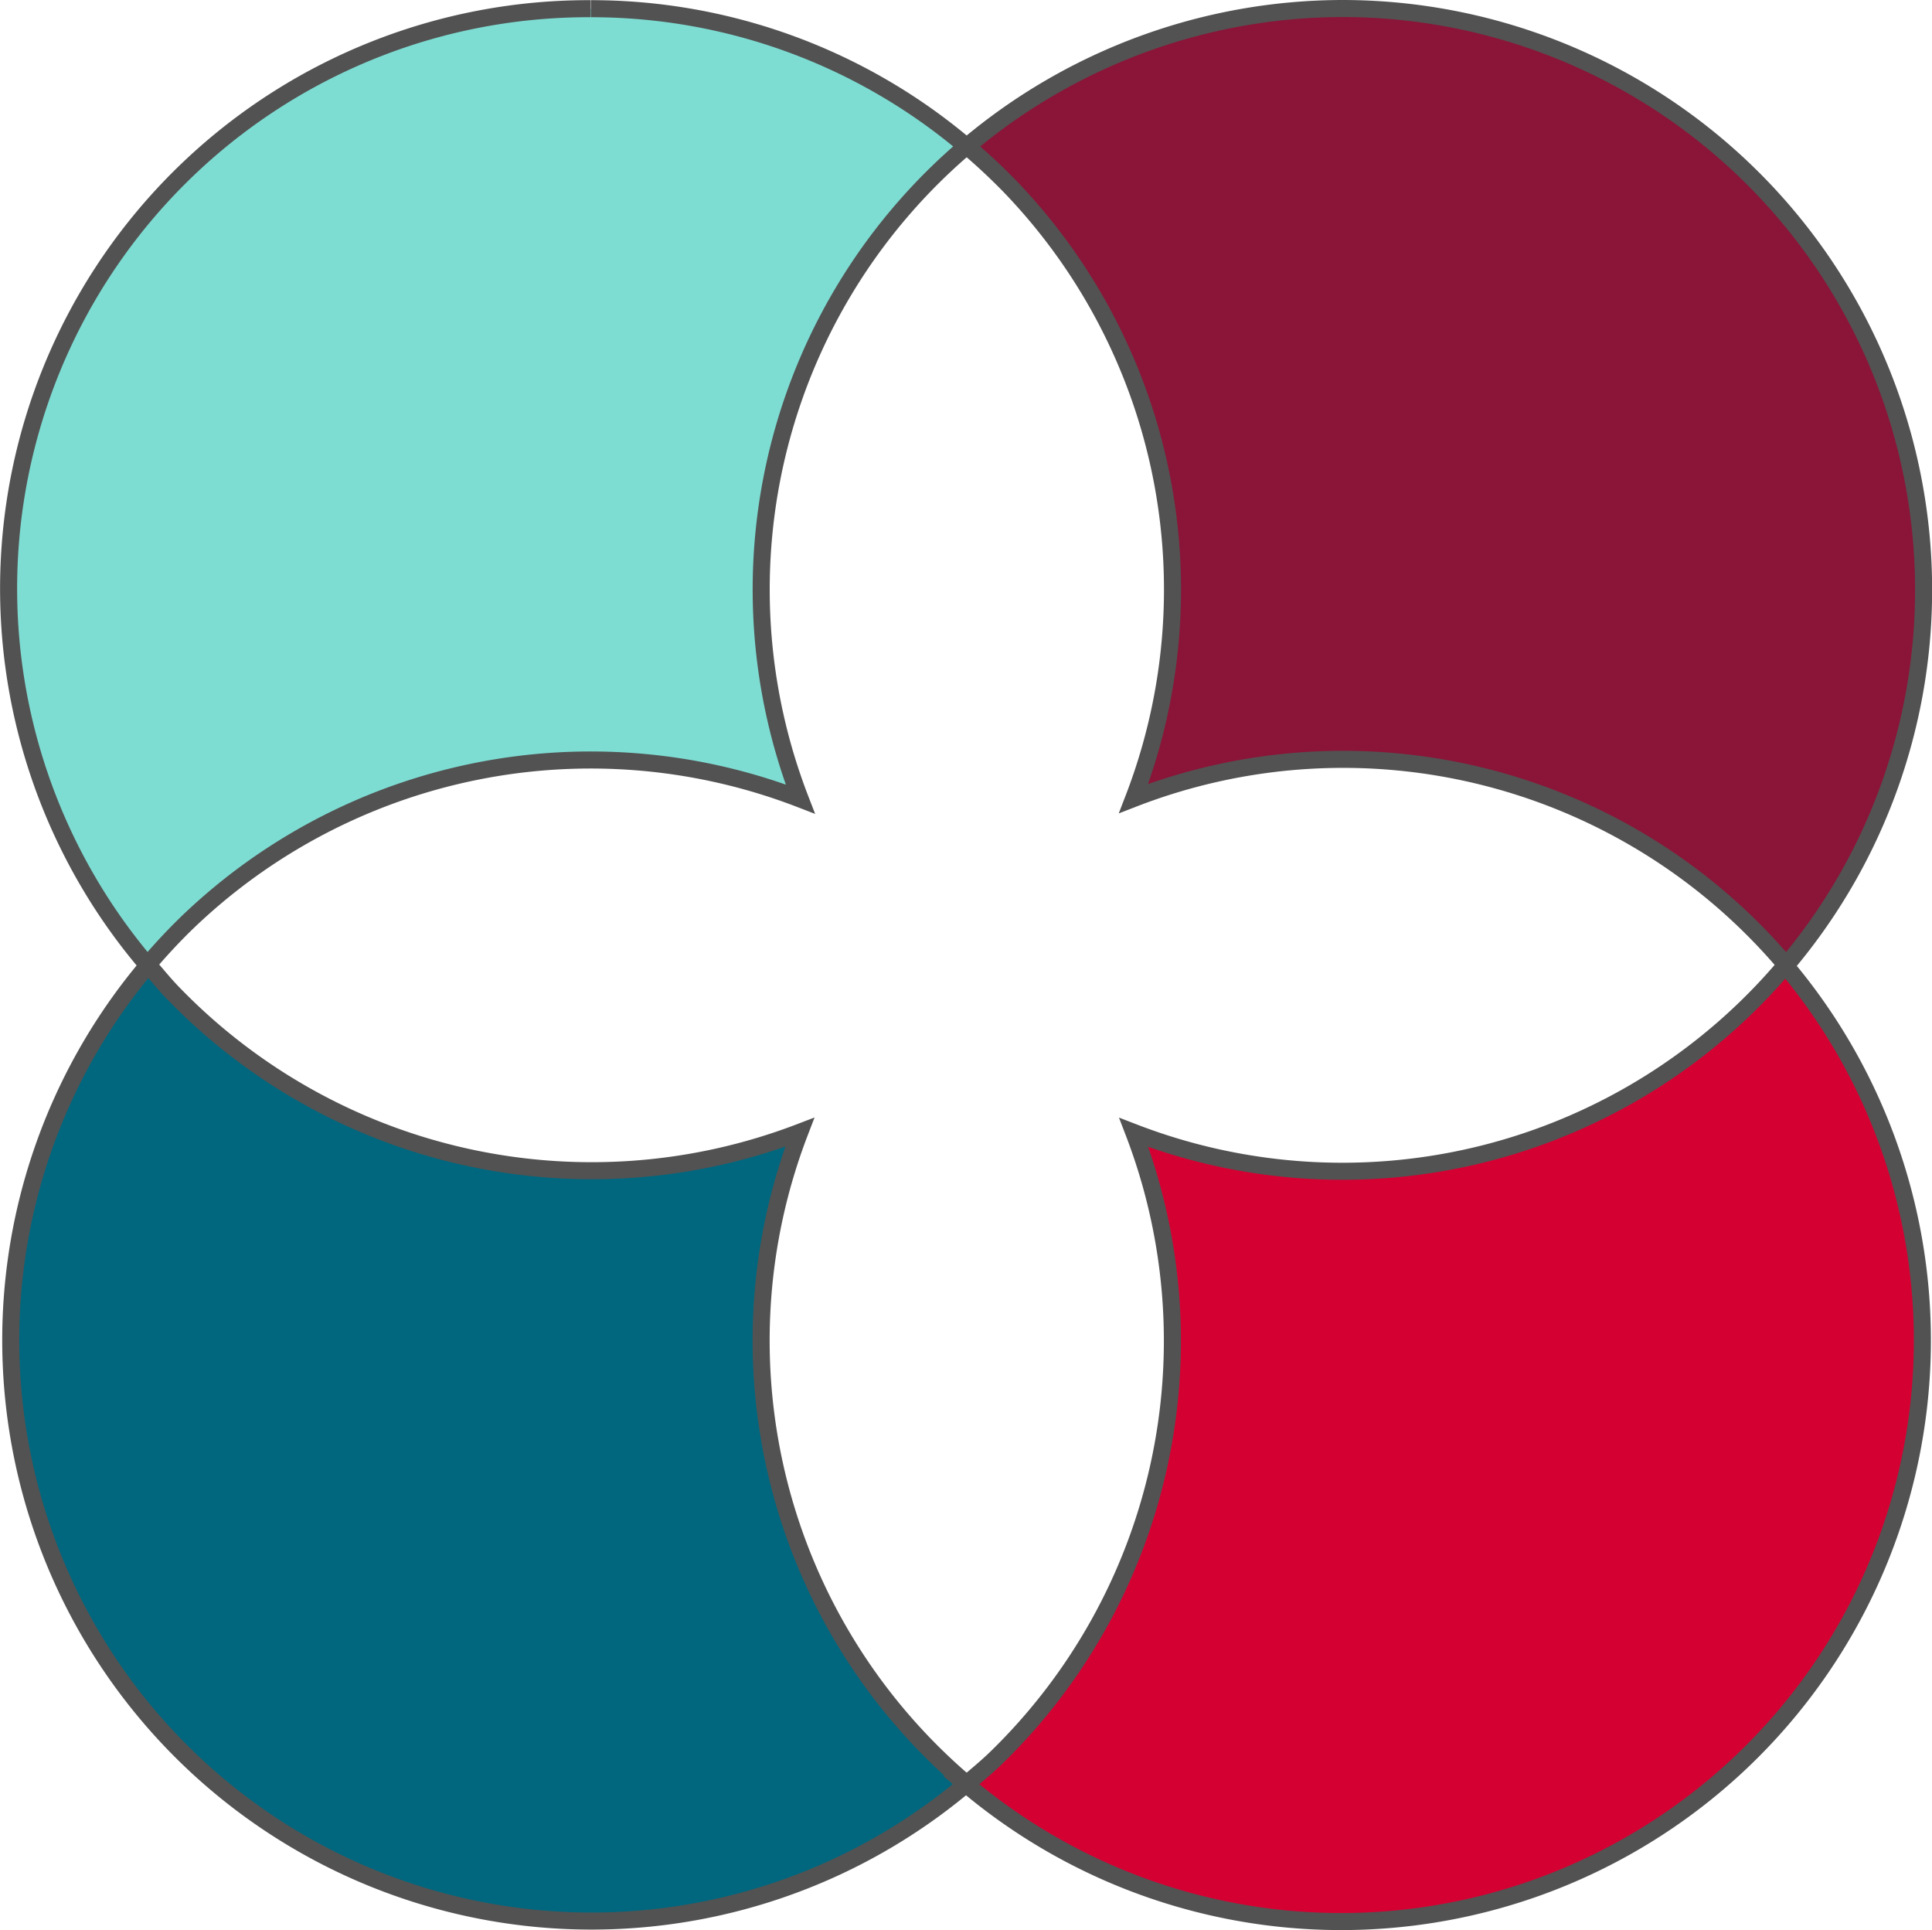 <svg data-name="Layer 1" xmlns="http://www.w3.org/2000/svg" viewBox="0 0 113.3 113.17"><g data-name="full color flower" stroke="#525252" stroke-miterlimit="10"><path data-name="Path 1" d="M78.71.5a34.2 34.2 0 00-22 8.08c.85.72 1.68 1.49 2.48 2.31a34.07 34.07 0 017.29 35.93 34 34 0 0138.27 9.78A34.09 34.09 0 0078.71.5" fill="#8a1538"/><path data-name="Path 2" d="M8.68 56.59a34.06 34.06 0 0048 48 34.06 34.06 0 01-9.78-38.2 34.14 34.14 0 01-36.71-8.12c-.54-.55-1-1.13-1.5-1.7" fill="#00677f"/><path data-name="Path 3" d="M104.71 56.6h0a34 34 0 01-38.22 9.8 34.1 34.1 0 01-8.12 36.72c-.55.53-1.13 1-1.71 1.5a34.08 34.08 0 0048.05-48" fill="#d50032"/><path data-name="Path 4" d="M34.65.51a34 34 0 00-26 56.08c.71-.84 1.47-1.66 2.28-2.45a34.14 34.14 0 0136-7.29 34.08 34.08 0 019.74-38.27 34 34 0 00-22-8.07" fill="#7eddd3"/></g></svg>